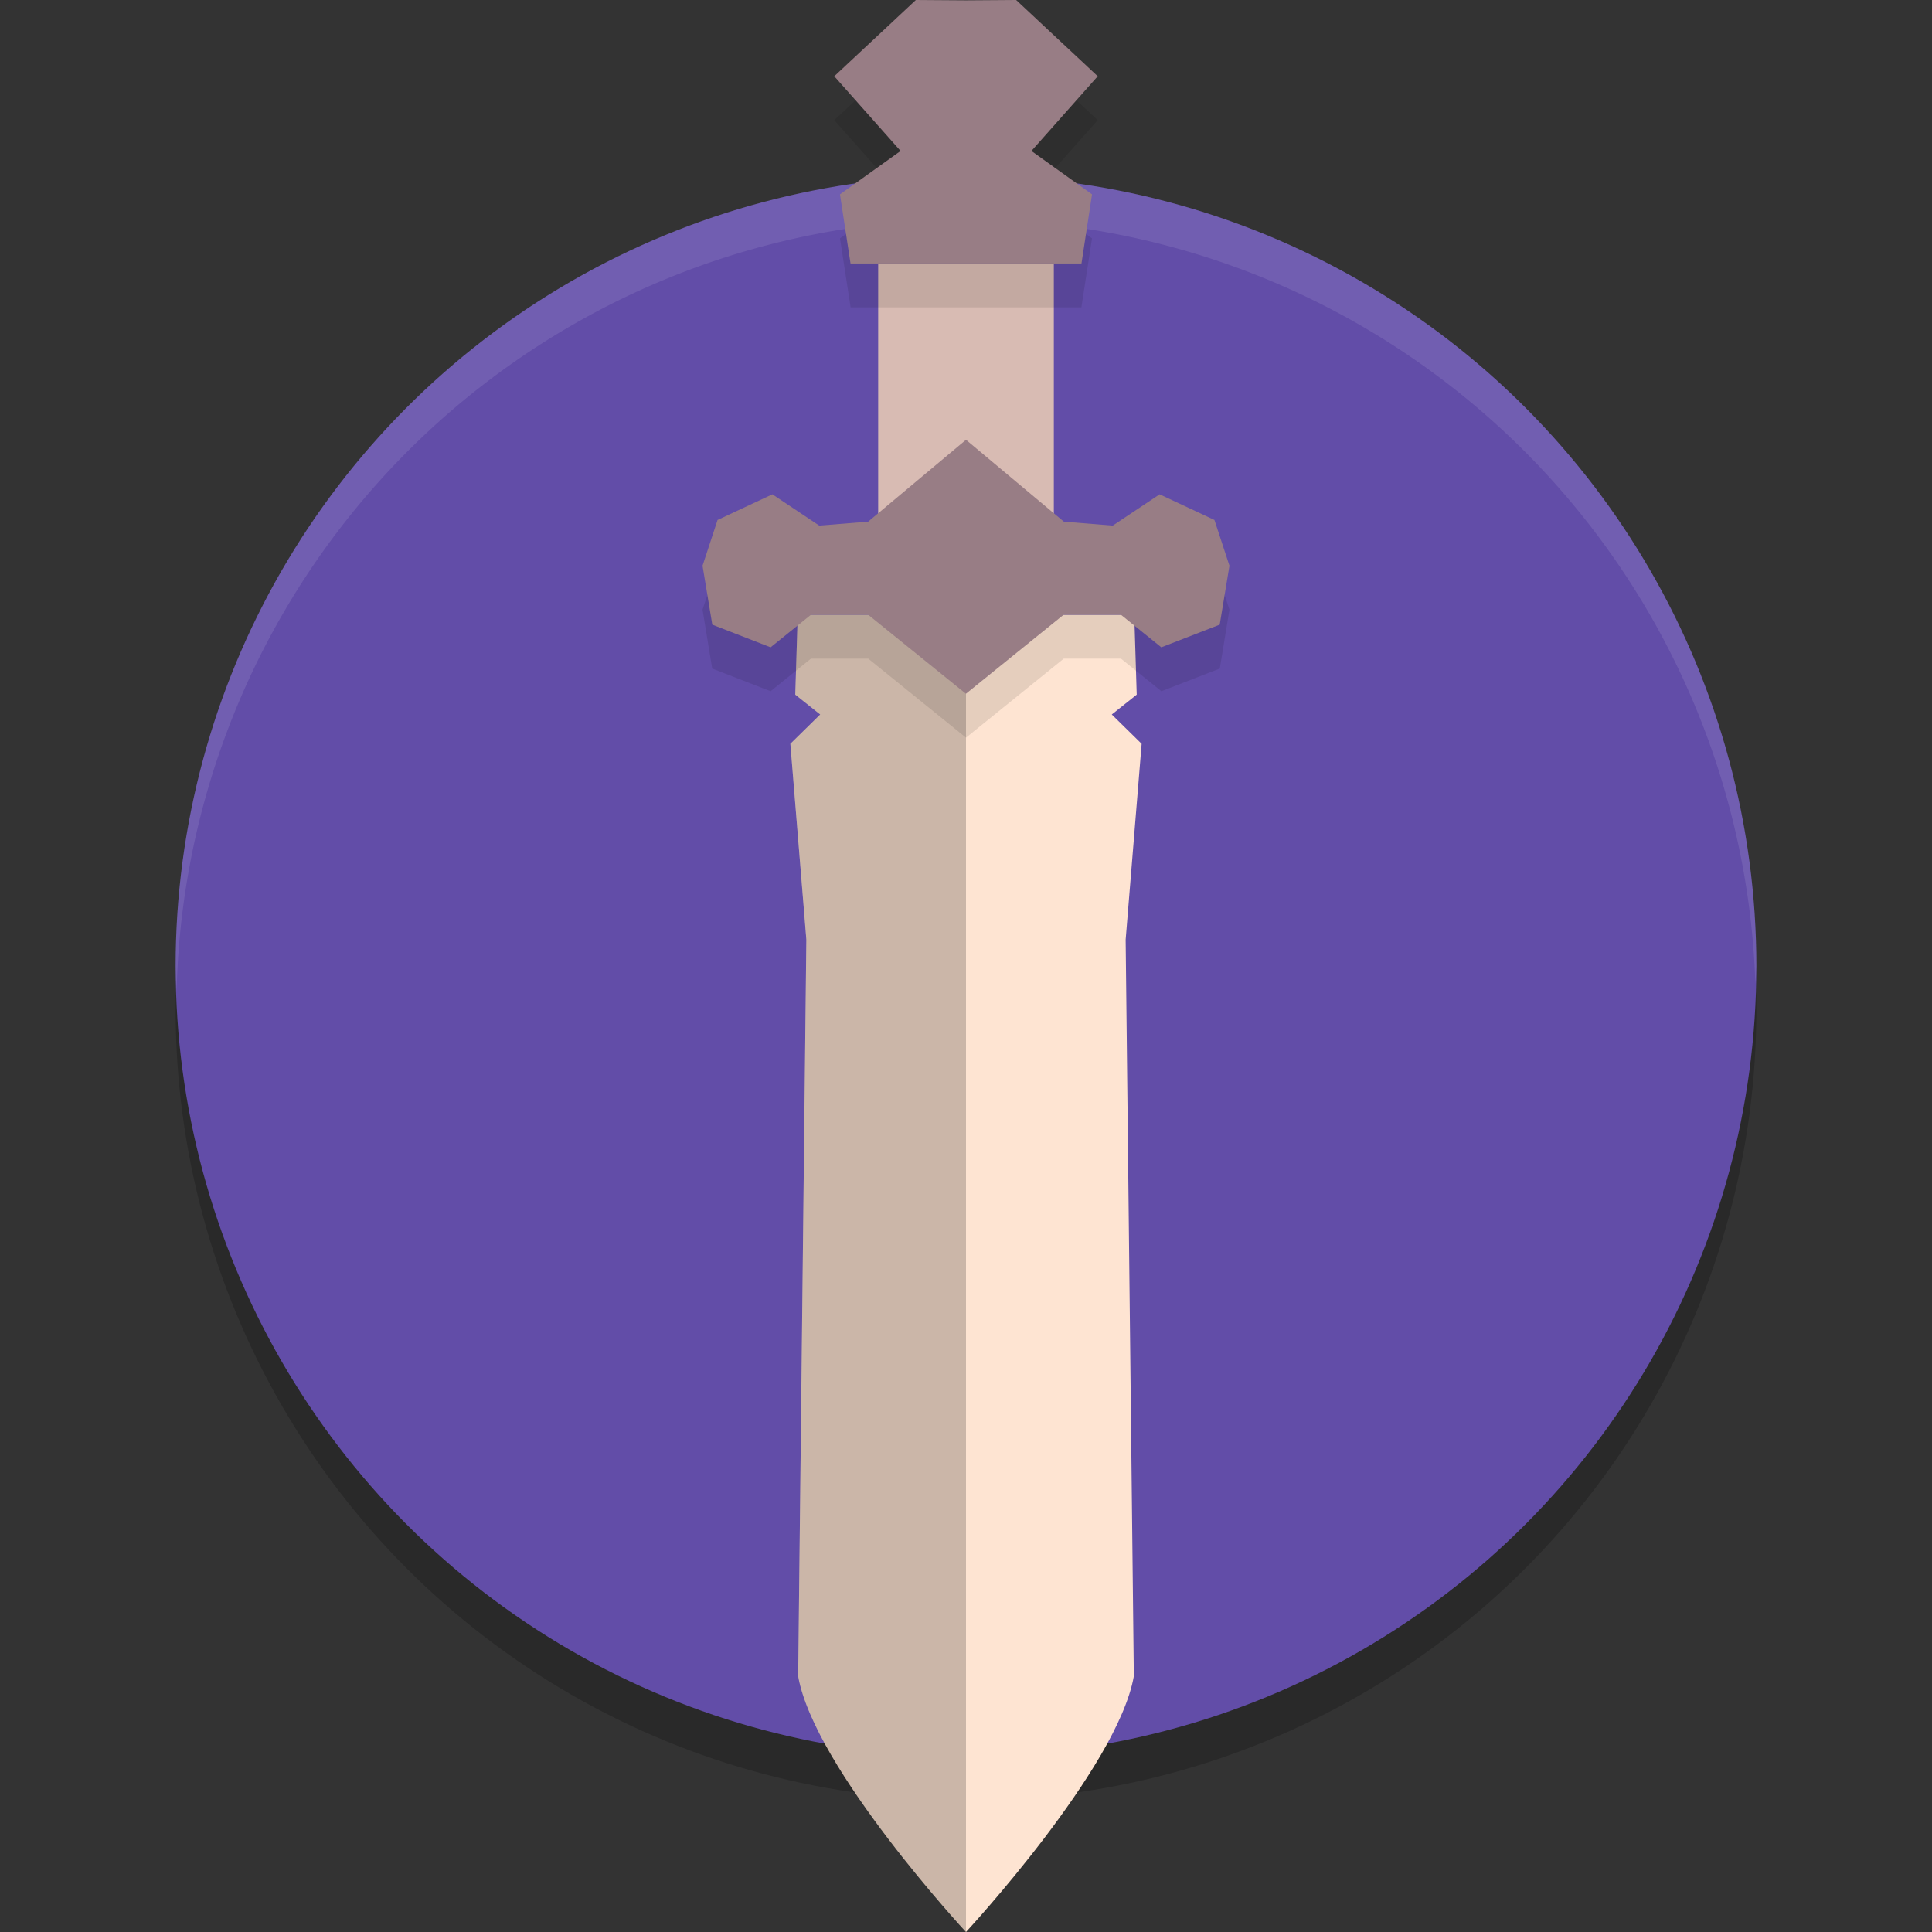 <svg xmlns="http://www.w3.org/2000/svg" width="22" height="22" version="1.1">
 <rect width="100%" height="100%" fill="#333333" stroke="none"/>
 <circle style="opacity:0.2" cx="11" cy="11.5" r="9"/>
 <circle style="fill:#624da8" cx="11" cy="11" r="9"/>
 <path style="opacity:0.1;fill:#ffffff" d="M 11,2 A 9,9 0 0 0 2,11 9,9 0 0 0 2.011,11.293 9,9 0 0 1 11,2.5 9,9 0 0 1 19.989,11.207 9,9 0 0 0 20,11 9,9 0 0 0 11,2 Z"/>
 <path style="fill:#d8bbb3" d="m 10,3 v 3.5 h 1 1 V 3 h -1 z"/>
 <path style="fill:#fee4d2" d="M 9.084,7 9.056,7.91 9.34,8.136 9,8.47 9.182,10.7 9.089,19.088 C 9.276,20.142 11,22 11,22 c 0,0 1.724,-1.858 1.911,-2.912 L 12.818,10.7 13,8.47 12.66,8.136 12.944,7.91 12.916,7 H 11 Z"/>
 <path style="opacity:0.2" d="M 9.084,7 9.056,7.91 9.34,8.136 9,8.47 9.182,10.7 9.089,19.088 C 9.276,20.142 11,22 11,22 V 7 Z"/>
 <path style="opacity:0.1" d="M 10.429,0.5 9.5,1.368 10.255,2.219 9.565,2.714 9.686,3.5 H 11 12.314 L 12.435,2.714 11.745,2.219 12.5,1.368 11.571,0.5 11,0.504 Z M 11,5.508 9.887,6.44 9.329,6.485 8.795,6.129 8.171,6.422 8,6.942 8.11,7.613 8.775,7.871 9.234,7.5 H 9.887 L 11,8.4 12.113,7.5 h 0.652 L 13.225,7.871 13.89,7.613 14,6.942 13.829,6.422 13.205,6.129 12.671,6.485 12.113,6.44 Z"/>
 <path style="fill:#987d85" d="M 11,5.008 9.886,5.94 9.329,5.985 8.795,5.629 8.171,5.921 8,6.442 8.111,7.113 8.775,7.371 9.235,7 H 9.886 l 1.113,0.9 1.113,-0.9 h 0.652 l 0.46,0.371 L 13.889,7.113 14,6.442 13.829,5.921 13.205,5.629 12.671,5.985 12.114,5.94 Z"/>
 <path style="fill:#987d85" d="M 10.429,0 9.5,0.868 10.255,1.719 9.565,2.213 9.685,3 H 11 12.315 L 12.435,2.213 11.745,1.719 12.5,0.868 11.571,0 11,0.004 Z"/>
</svg>
